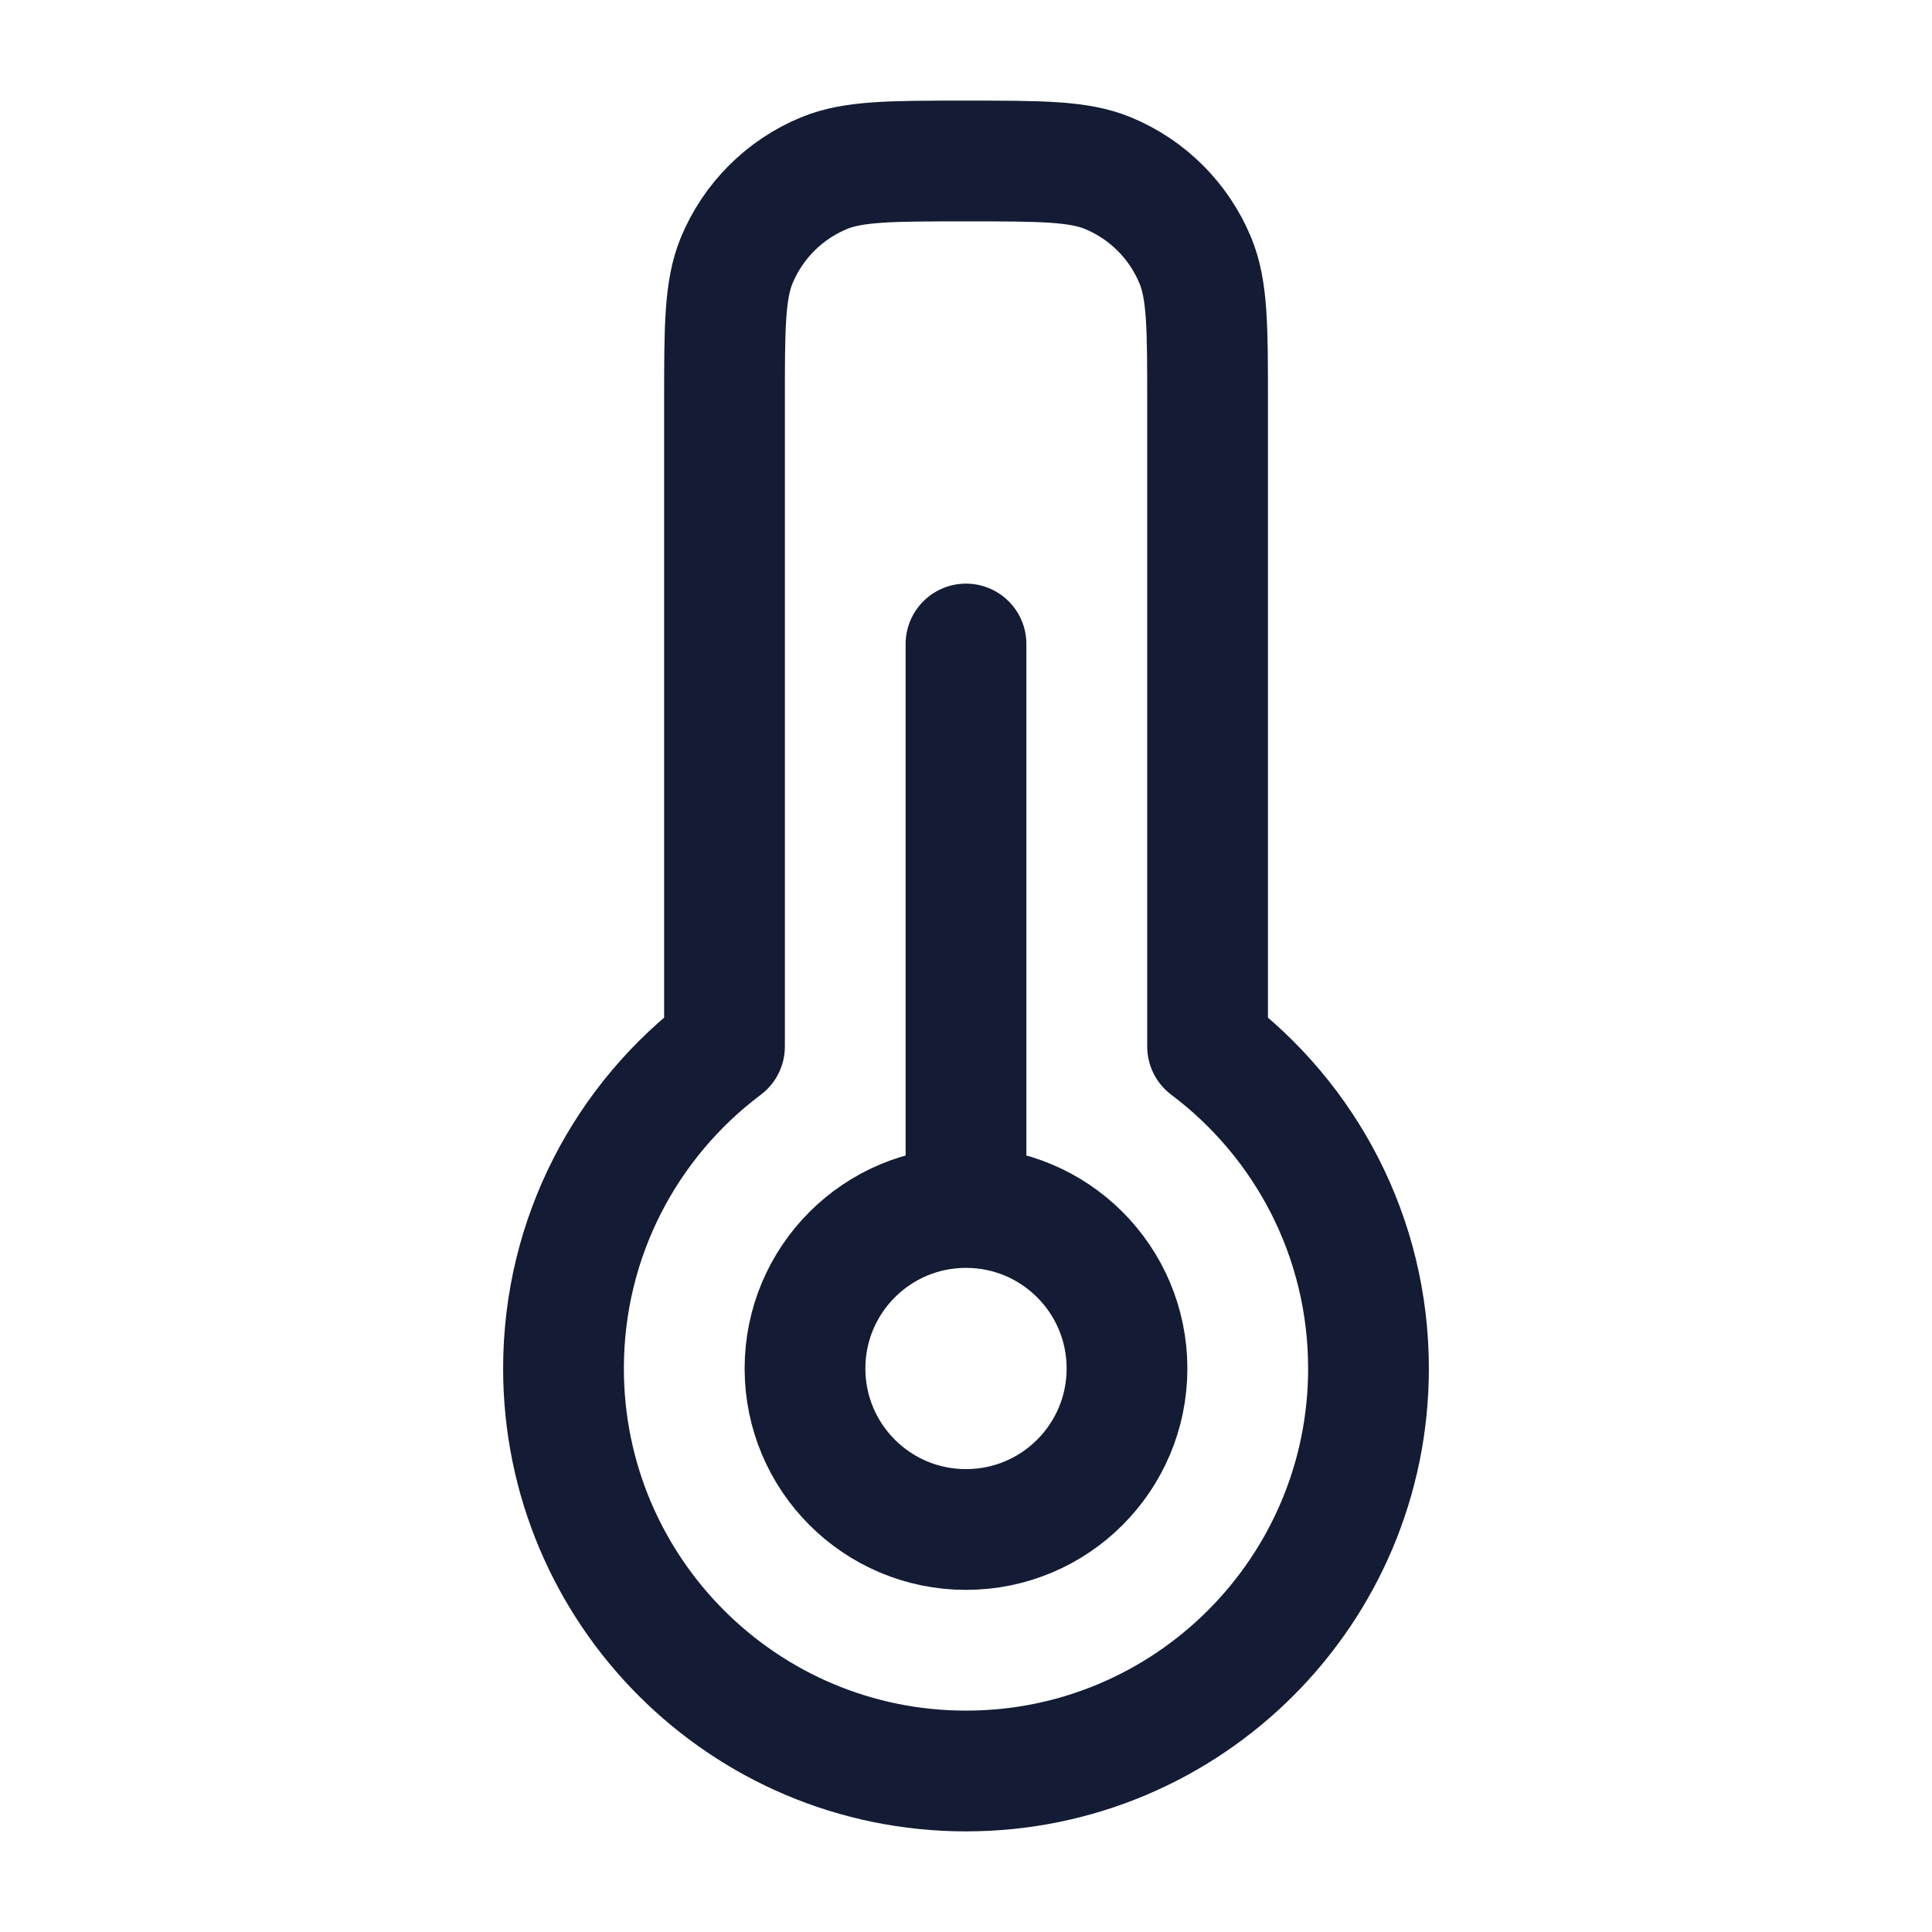 <svg width="24" height="24" viewBox="0 0 24 24" fill="none" xmlns="http://www.w3.org/2000/svg">
<path d="M12 22C14.761 22 17 19.761 17 17C17 15.364 16.215 13.912 15.001 13V5C15.001 4.068 15.001 3.602 14.848 3.234C14.645 2.745 14.256 2.355 13.766 2.152C13.399 2 12.932 2 12 2C11.068 2 10.601 2 10.234 2.152C9.744 2.355 9.355 2.745 9.152 3.234C9 3.602 9 4.068 9 5V13C7.785 13.912 7 15.364 7 17C7 19.761 9.239 22 12 22Z" stroke="#141B34" stroke-width="1.5" stroke-linejoin="round"/>
<path d="M12 15C10.895 15 10 15.895 10 17C10 18.105 10.895 19 12 19C13.105 19 14 18.105 14 17C14 15.895 13.105 15 12 15ZM12 15V8" stroke="#141B34" stroke-width="1.5" stroke-linecap="round" stroke-linejoin="round"/>
</svg>
